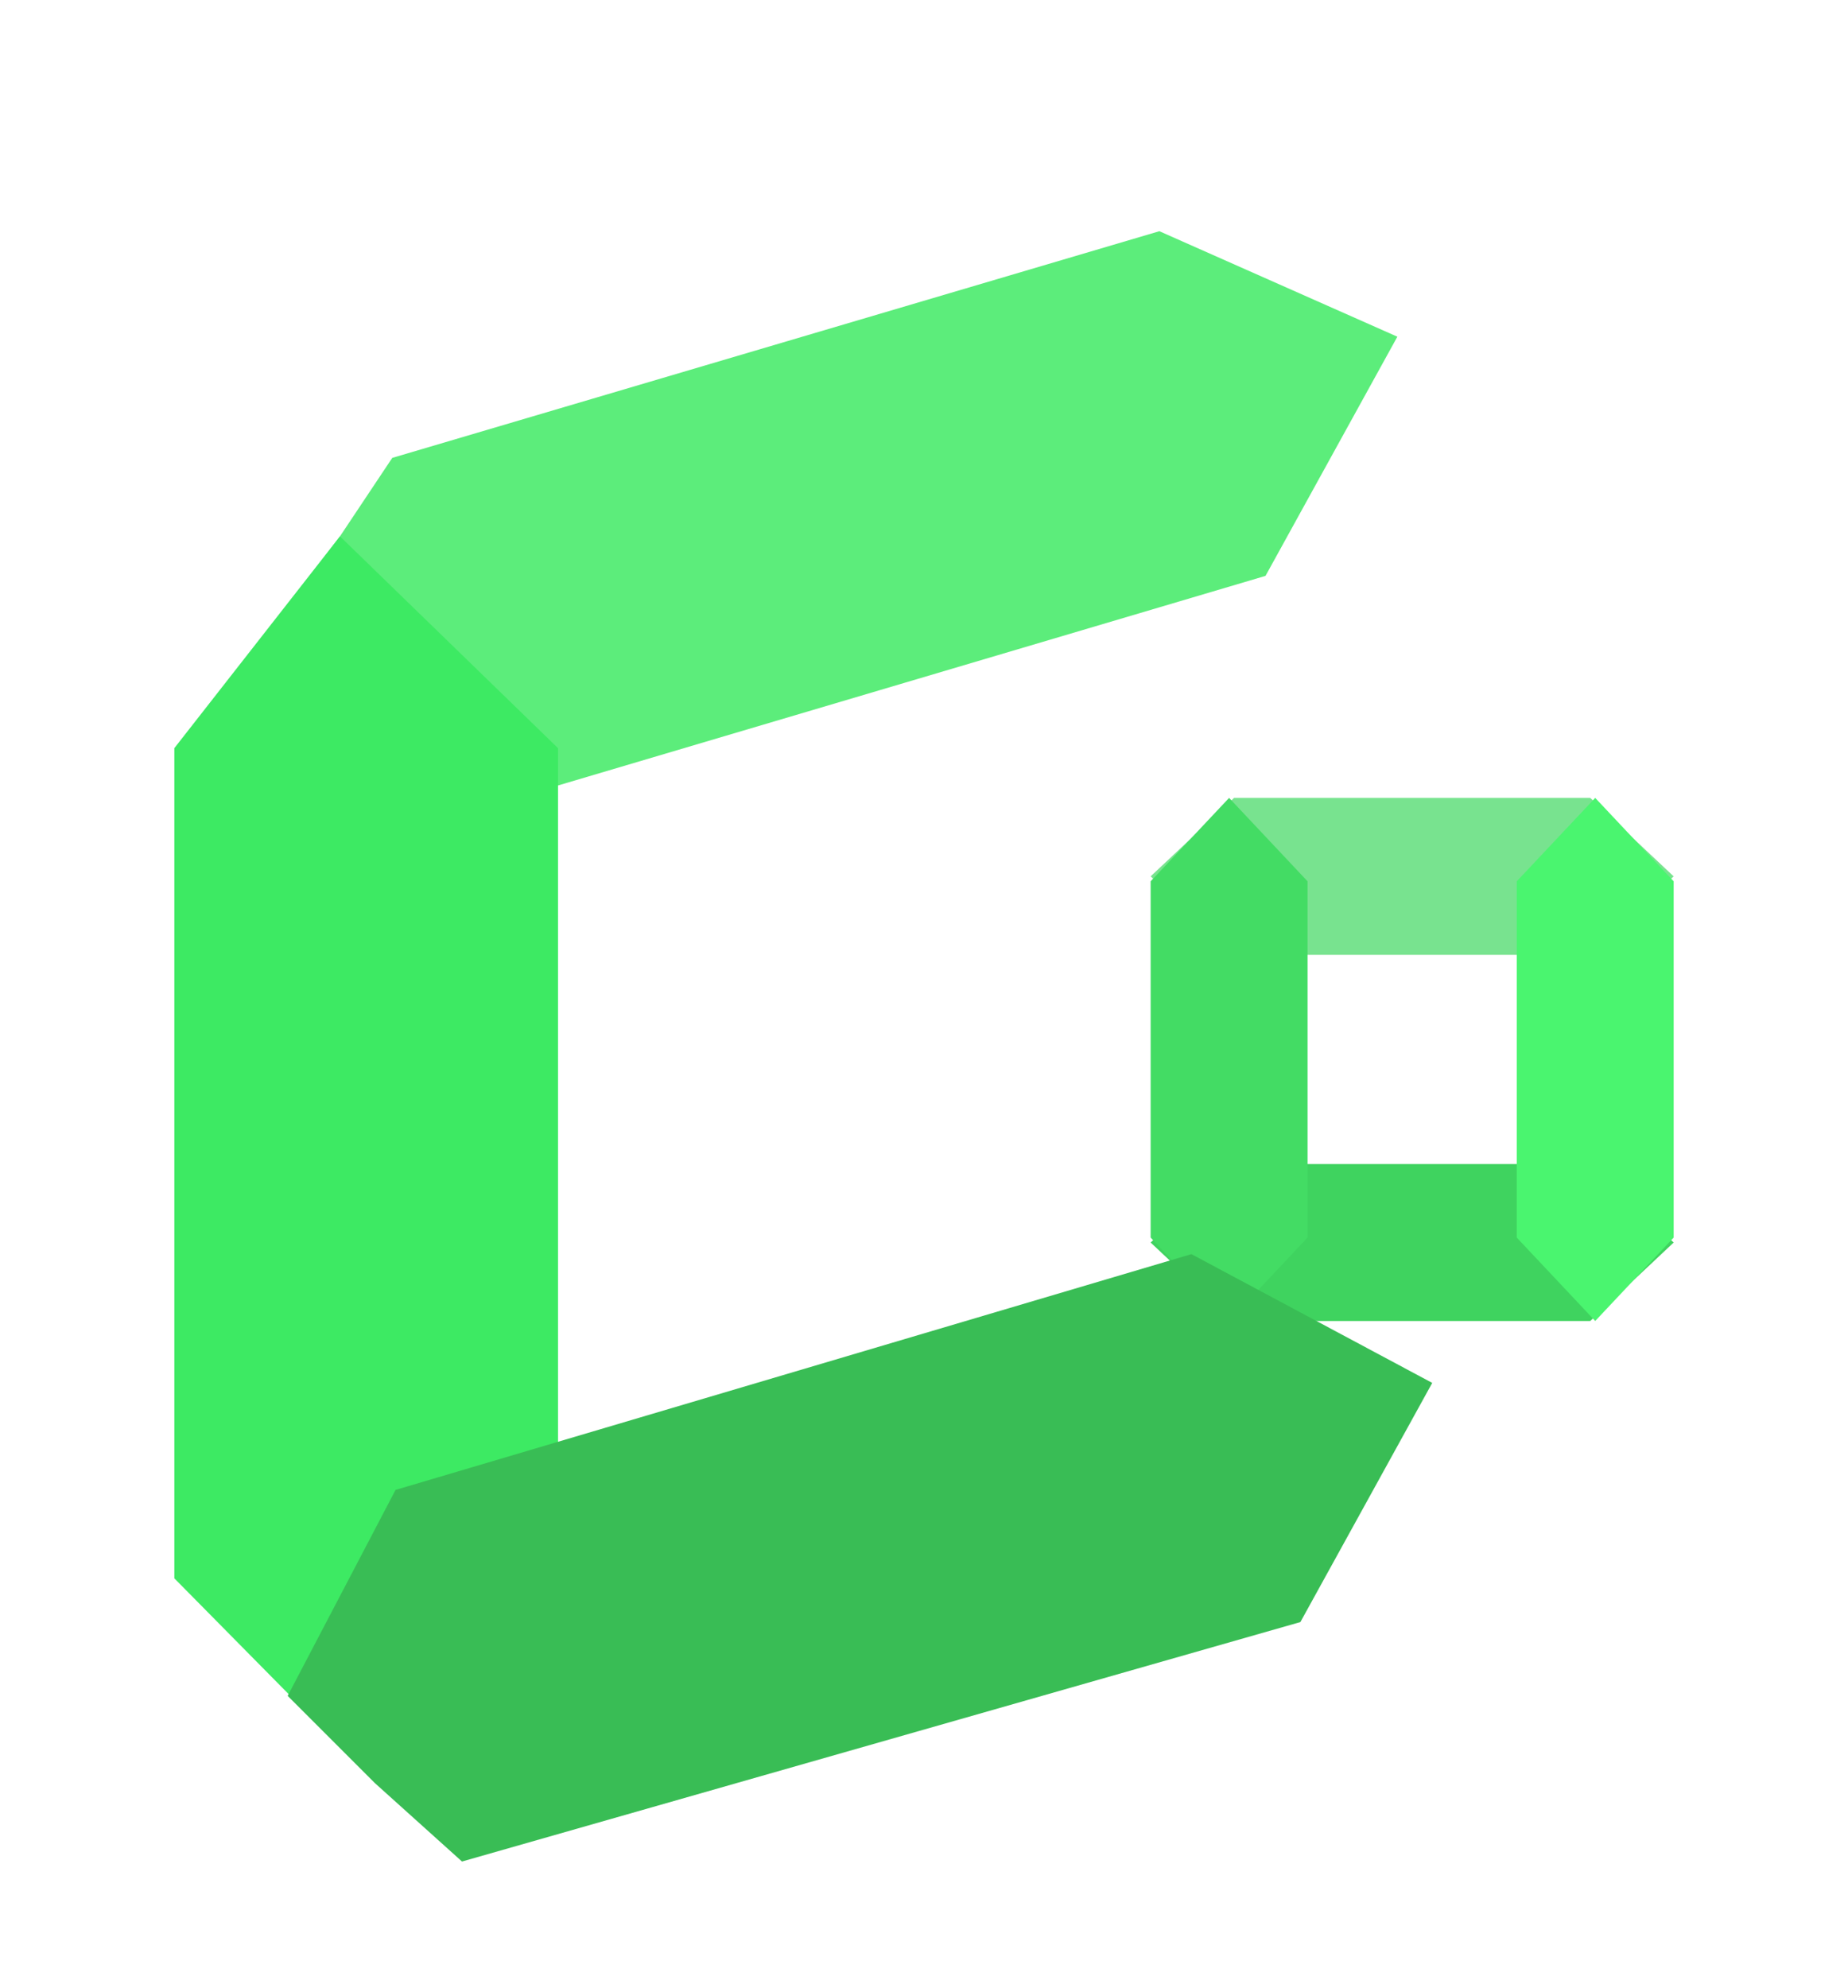 <svg width="106" height="114" viewBox="0 0 106 114" fill="none" xmlns="http://www.w3.org/2000/svg">
<g filter="url(#filter0_d_904_33)">
<path d="M56 61.26L60.784 56.76H81.216L86 61.26L81.216 65.76H60.784L56 61.26Z" fill="#3FD35F"/>
<path d="M56 40.26L60.784 35.76H81.216L86 40.26L81.216 44.76H60.784L56 40.26Z" fill="#78E38F"/>
<path d="M81.5 65.76L77 60.976V40.544L81.5 35.76L86 40.544V60.976L81.5 65.76Z" fill="#4AF56F"/>
<path d="M60.5 65.76L56 60.976V40.544L60.5 35.76L65 40.544V60.976L60.5 65.76Z" fill="#43DC64"/>
</g>
<g filter="url(#filter1_d_904_33)">
<path d="M16.938 36.549L3.125 29.165L9.5 20.76L12.5 16.26L56.5 3.26L70.151 9.31L62.589 23.027L16.938 36.549Z" fill="#5CED7B"/>
<path d="M11.004 91.665L0 80.519L0 32.907L9.5 20.76L22.007 32.907L22.007 80.519L11.004 91.665Z" fill="#3DEA63"/>
<path d="M6.5 87.26L12.688 75.448L58.339 61.926L72.152 69.311L64.589 83.027L16.5 96.76L11.5 92.26L6.5 87.26Z" fill="#39BD55"/>
</g>
<defs>
<filter id="filter0_d_904_33" x="56" y="35.76" width="50" height="50" filterUnits="userSpaceOnUse" color-interpolation-filters="sRGB">
<feFlood flood-opacity="0" result="BackgroundImageFix"/>
<feColorMatrix in="SourceAlpha" type="matrix" values="0 0 0 0 0 0 0 0 0 0 0 0 0 0 0 0 0 0 127 0" result="hardAlpha"/>
<feOffset dx="10" dy="10"/>
<feGaussianBlur stdDeviation="5"/>
<feComposite in2="hardAlpha" operator="out"/>
<feColorMatrix type="matrix" values="0 0 0 0 0 0 0 0 0 0 0 0 0 0 0 0 0 0 1 0"/>
<feBlend mode="normal" in2="BackgroundImageFix" result="effect1_dropShadow_904_33"/>
<feBlend mode="normal" in="SourceGraphic" in2="effect1_dropShadow_904_33" result="shape"/>
</filter>
<filter id="filter1_d_904_33" x="0" y="3.26" width="92.152" height="113.5" filterUnits="userSpaceOnUse" color-interpolation-filters="sRGB">
<feFlood flood-opacity="0" result="BackgroundImageFix"/>
<feColorMatrix in="SourceAlpha" type="matrix" values="0 0 0 0 0 0 0 0 0 0 0 0 0 0 0 0 0 0 127 0" result="hardAlpha"/>
<feOffset dx="10" dy="10"/>
<feGaussianBlur stdDeviation="5"/>
<feComposite in2="hardAlpha" operator="out"/>
<feColorMatrix type="matrix" values="0 0 0 0 0 0 0 0 0 0 0 0 0 0 0 0 0 0 1 0"/>
<feBlend mode="normal" in2="BackgroundImageFix" result="effect1_dropShadow_904_33"/>
<feBlend mode="normal" in="SourceGraphic" in2="effect1_dropShadow_904_33" result="shape"/>
</filter>
</defs>
</svg>
